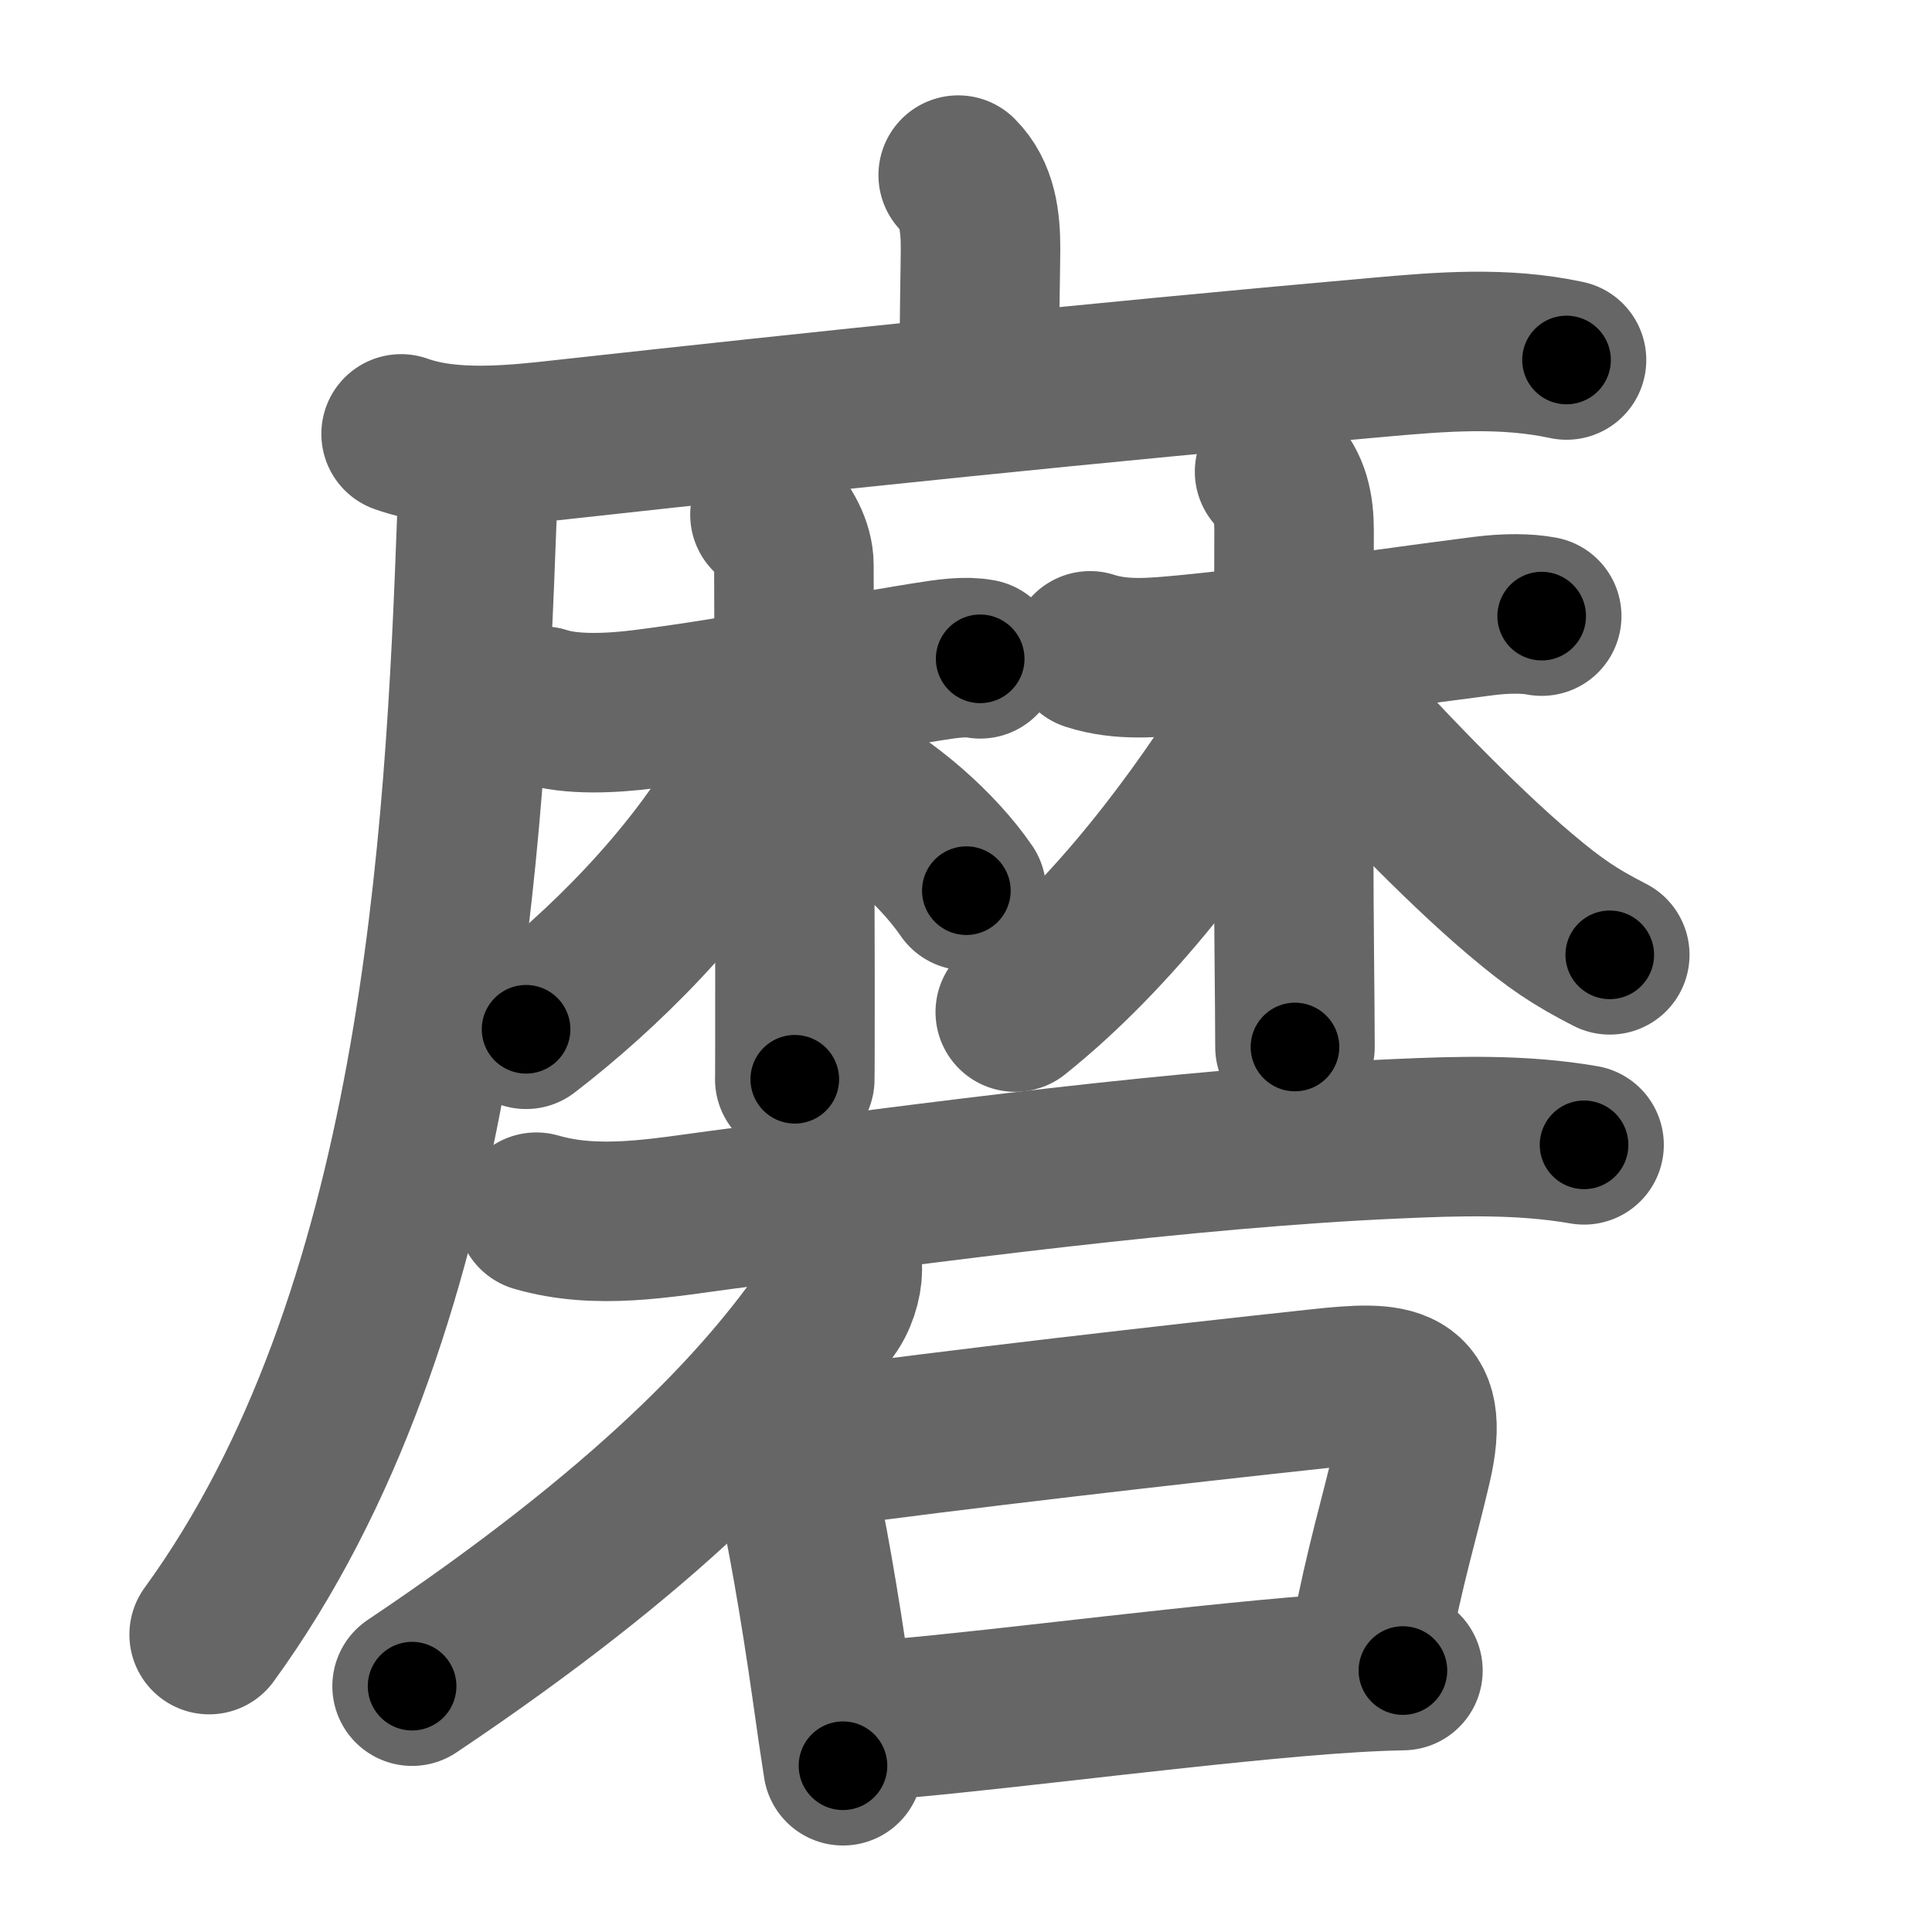<svg xmlns="http://www.w3.org/2000/svg" width="109" height="109" viewBox="0 0 109 109" id="78e8"><g fill="none" stroke="#666" stroke-width="9" stroke-linecap="round" stroke-linejoin="round"><g><g p4:phon="麻" xmlns:p4="http://kanjivg.tagaini.net"><g><path d="M54.06,9.88c1.09,1.09,1.26,2.62,1.26,4.15c0,0.79-0.07,3.84-0.07,6.96" /><g><path d="M22.63,24.48c2.85,1.02,6.44,0.62,9.37,0.29c14.55-1.6,29.25-3.15,45.75-4.61c3.58-0.32,7.08-0.61,10.63,0.15" /><path d="M25.74,25.5c0.88,0.88,1.22,2.13,1.16,3.81c-0.66,18.06-2.03,44.94-15.1,62.91" /></g></g><g><g><path d="M30.63,39.84c1.61,0.53,3.96,0.39,5.64,0.18c6.1-0.77,10.35-1.77,15.91-2.66c1.3-0.21,2.3-0.35,3.12-0.19" /><path d="M43.44,29.04c0.76,0.76,1.35,1.84,1.35,2.83c0,0.38,0.04,14.47,0.06,22.88c0,3.42,0,5.9-0.01,6.14" /><path d="M43.46,40.52c0,1.48-0.6,2.61-1.37,3.93c-3.16,5.43-8.09,10.3-12.41,13.62" /><path d="M47.22,43.97c2.76,1.32,5.72,3.97,7.3,6.28" /></g><g><path d="M61.5,36.72c1.77,0.57,3.56,0.39,5.38,0.22c4.95-0.47,8.45-1.11,16.79-2.18c1.32-0.17,2.48-0.16,3.31,0" /><path d="M71.91,26.61c0.87,0.87,1.1,2.02,1.1,3.33c0,3.77-0.07,15.64,0.01,23.81c0.02,2.25,0.04,4.12,0.04,5.32" /><path d="M72.2,36.94c0,1.06-0.36,2.48-1.12,3.71c-3.46,5.6-8.21,11.98-13.8,16.45" /><path d="M74.12,38.73c3.64,4.03,8.11,8.74,11.68,11.75c1.94,1.64,3.07,2.39,5.02,3.39" /></g></g></g><g><path d="M30.26,68.39c3.44,1,7.03,0.32,10.5-0.14c11.81-1.55,26.13-3.48,37.99-4c3.53-0.16,7.12-0.27,10.62,0.34" /><path d="M47.51,71.39c0.07,0.58-0.15,1.59-0.63,2.32c-3.75,5.54-10.38,12.54-23.63,21.42" /><g><path d="M43.44,80.7c0.74,0.74,1.18,1.67,1.43,2.8c0.61,2.72,1.34,6.75,2.09,12.04c0.19,1.37,0.39,2.74,0.6,4.08" /><path d="M45.47,81.79c8.39-1.15,20.84-2.57,29.02-3.45c4.09-0.44,6.27-0.44,5.17,4.29c-0.77,3.31-1.42,5.22-2.42,10.3" /><path d="M48.5,97.12c5.06-0.28,15.88-1.75,24.55-2.51c2.3-0.2,4.39-0.33,6.1-0.36" /></g></g></g></g><g fill="none" stroke="#000" stroke-width="5" stroke-linecap="round" stroke-linejoin="round"><g><g p4:phon="麻" xmlns:p4="http://kanjivg.tagaini.net"><g><path d="M54.06,9.88c1.09,1.09,1.26,2.62,1.26,4.15c0,0.79-0.07,3.84-0.07,6.96" stroke-dasharray="11.42" stroke-dashoffset="11.42"><animate attributeName="stroke-dashoffset" values="11.42;11.42;0" dur="0.114s" fill="freeze" begin="0s;78e8.click" /></path><g><path d="M22.63,24.48c2.85,1.02,6.44,0.62,9.37,0.29c14.55-1.6,29.25-3.15,45.75-4.61c3.58-0.32,7.08-0.61,10.63,0.15" stroke-dasharray="66.114" stroke-dashoffset="66.114"><animate attributeName="stroke-dashoffset" values="66.114" fill="freeze" begin="78e8.click" /><animate attributeName="stroke-dashoffset" values="66.114;66.114;0" keyTimes="0;0.187;1" dur="0.611s" fill="freeze" begin="0s;78e8.click" /></path><path d="M25.74,25.5c0.88,0.88,1.22,2.13,1.16,3.81c-0.66,18.06-2.03,44.94-15.1,62.91" stroke-dasharray="69.743" stroke-dashoffset="69.743"><animate attributeName="stroke-dashoffset" values="69.743" fill="freeze" begin="78e8.click" /><animate attributeName="stroke-dashoffset" values="69.743;69.743;0" keyTimes="0;0.538;1" dur="1.135s" fill="freeze" begin="0s;78e8.click" /></path></g></g><g><g><path d="M30.63,39.84c1.61,0.53,3.96,0.39,5.64,0.18c6.1-0.77,10.35-1.77,15.91-2.66c1.3-0.21,2.3-0.35,3.12-0.19" stroke-dasharray="24.958" stroke-dashoffset="24.958"><animate attributeName="stroke-dashoffset" values="24.958" fill="freeze" begin="78e8.click" /><animate attributeName="stroke-dashoffset" values="24.958;24.958;0" keyTimes="0;0.819;1" dur="1.385s" fill="freeze" begin="0s;78e8.click" /></path><path d="M43.44,29.04c0.76,0.76,1.35,1.84,1.35,2.83c0,0.38,0.04,14.47,0.06,22.88c0,3.42,0,5.9-0.01,6.14" stroke-dasharray="32.232" stroke-dashoffset="32.232"><animate attributeName="stroke-dashoffset" values="32.232" fill="freeze" begin="78e8.click" /><animate attributeName="stroke-dashoffset" values="32.232;32.232;0" keyTimes="0;0.811;1" dur="1.707s" fill="freeze" begin="0s;78e8.click" /></path><path d="M43.46,40.52c0,1.48-0.6,2.61-1.37,3.93c-3.16,5.43-8.09,10.3-12.41,13.62" stroke-dasharray="22.753" stroke-dashoffset="22.753"><animate attributeName="stroke-dashoffset" values="22.753" fill="freeze" begin="78e8.click" /><animate attributeName="stroke-dashoffset" values="22.753;22.753;0" keyTimes="0;0.882;1" dur="1.935s" fill="freeze" begin="0s;78e8.click" /></path><path d="M47.22,43.97c2.76,1.32,5.72,3.97,7.3,6.28" stroke-dasharray="9.724" stroke-dashoffset="9.724"><animate attributeName="stroke-dashoffset" values="9.724" fill="freeze" begin="78e8.click" /><animate attributeName="stroke-dashoffset" values="9.724;9.724;0" keyTimes="0;0.952;1" dur="2.032s" fill="freeze" begin="0s;78e8.click" /></path></g><g><path d="M61.5,36.72c1.77,0.57,3.56,0.39,5.38,0.22c4.95-0.47,8.45-1.11,16.79-2.18c1.32-0.17,2.48-0.16,3.31,0" stroke-dasharray="25.681" stroke-dashoffset="25.681"><animate attributeName="stroke-dashoffset" values="25.681" fill="freeze" begin="78e8.click" /><animate attributeName="stroke-dashoffset" values="25.681;25.681;0" keyTimes="0;0.888;1" dur="2.289s" fill="freeze" begin="0s;78e8.click" /></path><path d="M71.91,26.61c0.87,0.87,1.1,2.02,1.1,3.33c0,3.77-0.07,15.64,0.01,23.81c0.02,2.25,0.04,4.12,0.04,5.32" stroke-dasharray="32.737" stroke-dashoffset="32.737"><animate attributeName="stroke-dashoffset" values="32.737" fill="freeze" begin="78e8.click" /><animate attributeName="stroke-dashoffset" values="32.737;32.737;0" keyTimes="0;0.875;1" dur="2.616s" fill="freeze" begin="0s;78e8.click" /></path><path d="M72.2,36.94c0,1.06-0.36,2.48-1.12,3.71c-3.46,5.6-8.21,11.98-13.8,16.45" stroke-dasharray="25.495" stroke-dashoffset="25.495"><animate attributeName="stroke-dashoffset" values="25.495" fill="freeze" begin="78e8.click" /><animate attributeName="stroke-dashoffset" values="25.495;25.495;0" keyTimes="0;0.911;1" dur="2.871s" fill="freeze" begin="0s;78e8.click" /></path><path d="M74.12,38.73c3.64,4.03,8.11,8.74,11.68,11.75c1.94,1.64,3.07,2.39,5.02,3.39" stroke-dasharray="22.654" stroke-dashoffset="22.654"><animate attributeName="stroke-dashoffset" values="22.654" fill="freeze" begin="78e8.click" /><animate attributeName="stroke-dashoffset" values="22.654;22.654;0" keyTimes="0;0.927;1" dur="3.098s" fill="freeze" begin="0s;78e8.click" /></path></g></g></g><g><path d="M30.26,68.39c3.44,1,7.03,0.32,10.5-0.14c11.81-1.55,26.13-3.48,37.99-4c3.53-0.16,7.12-0.27,10.62,0.34" stroke-dasharray="59.446" stroke-dashoffset="59.446"><animate attributeName="stroke-dashoffset" values="59.446" fill="freeze" begin="78e8.click" /><animate attributeName="stroke-dashoffset" values="59.446;59.446;0" keyTimes="0;0.839;1" dur="3.692s" fill="freeze" begin="0s;78e8.click" /></path><path d="M47.51,71.39c0.07,0.58-0.15,1.59-0.63,2.32c-3.75,5.54-10.38,12.54-23.63,21.42" stroke-dasharray="34.526" stroke-dashoffset="34.526"><animate attributeName="stroke-dashoffset" values="34.526" fill="freeze" begin="78e8.click" /><animate attributeName="stroke-dashoffset" values="34.526;34.526;0" keyTimes="0;0.915;1" dur="4.037s" fill="freeze" begin="0s;78e8.click" /></path><g><path d="M43.44,80.7c0.74,0.74,1.18,1.67,1.43,2.8c0.61,2.72,1.34,6.75,2.09,12.04c0.19,1.37,0.39,2.74,0.6,4.08" stroke-dasharray="19.536" stroke-dashoffset="19.536"><animate attributeName="stroke-dashoffset" values="19.536" fill="freeze" begin="78e8.click" /><animate attributeName="stroke-dashoffset" values="19.536;19.536;0" keyTimes="0;0.954;1" dur="4.232s" fill="freeze" begin="0s;78e8.click" /></path><path d="M45.47,81.79c8.39-1.15,20.84-2.57,29.02-3.45c4.09-0.44,6.27-0.44,5.17,4.29c-0.77,3.31-1.42,5.22-2.42,10.3" stroke-dasharray="48.83" stroke-dashoffset="48.83"><animate attributeName="stroke-dashoffset" values="48.83" fill="freeze" begin="78e8.click" /><animate attributeName="stroke-dashoffset" values="48.83;48.83;0" keyTimes="0;0.897;1" dur="4.72s" fill="freeze" begin="0s;78e8.click" /></path><path d="M48.5,97.12c5.06-0.28,15.88-1.75,24.55-2.51c2.3-0.2,4.39-0.33,6.1-0.36" stroke-dasharray="30.792" stroke-dashoffset="30.792"><animate attributeName="stroke-dashoffset" values="30.792" fill="freeze" begin="78e8.click" /><animate attributeName="stroke-dashoffset" values="30.792;30.792;0" keyTimes="0;0.939;1" dur="5.028s" fill="freeze" begin="0s;78e8.click" /></path></g></g></g></g></svg>